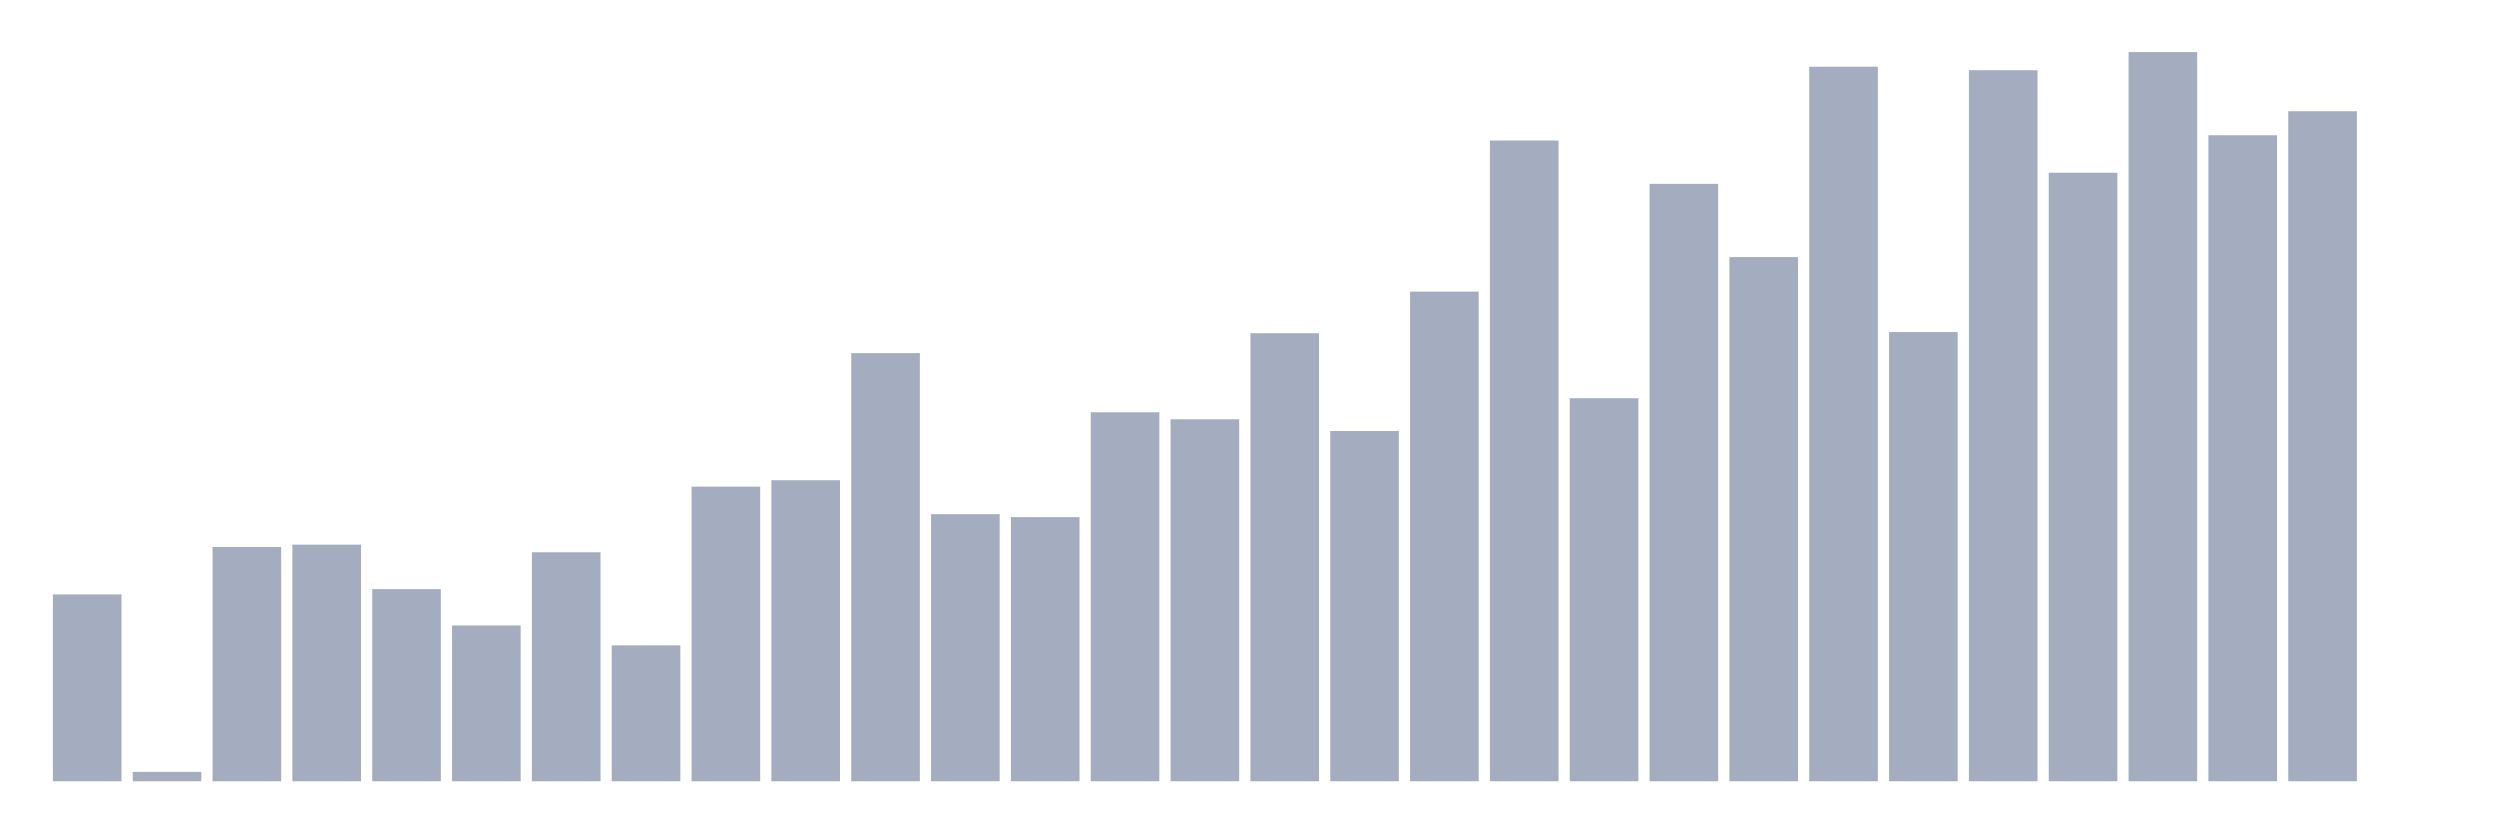 <svg xmlns="http://www.w3.org/2000/svg" viewBox="0 0 480 160"><g transform="translate(10,10)"><rect class="bar" x="0.153" width="13.175" y="104.129" height="35.871" fill="rgb(164,173,192)"></rect><rect class="bar" x="15.482" width="13.175" y="138.201" height="1.799" fill="rgb(164,173,192)"></rect><rect class="bar" x="30.81" width="13.175" y="95.02" height="44.98" fill="rgb(164,173,192)"></rect><rect class="bar" x="46.138" width="13.175" y="94.57" height="45.43" fill="rgb(164,173,192)"></rect><rect class="bar" x="61.466" width="13.175" y="103.116" height="36.884" fill="rgb(164,173,192)"></rect><rect class="bar" x="76.794" width="13.175" y="110.088" height="29.912" fill="rgb(164,173,192)"></rect><rect class="bar" x="92.123" width="13.175" y="96.032" height="43.968" fill="rgb(164,173,192)"></rect><rect class="bar" x="107.451" width="13.175" y="113.912" height="26.088" fill="rgb(164,173,192)"></rect><rect class="bar" x="122.779" width="13.175" y="83.438" height="56.562" fill="rgb(164,173,192)"></rect><rect class="bar" x="138.107" width="13.175" y="82.201" height="57.799" fill="rgb(164,173,192)"></rect><rect class="bar" x="153.436" width="13.175" y="57.799" height="82.201" fill="rgb(164,173,192)"></rect><rect class="bar" x="168.764" width="13.175" y="88.723" height="51.277" fill="rgb(164,173,192)"></rect><rect class="bar" x="184.092" width="13.175" y="89.285" height="50.715" fill="rgb(164,173,192)"></rect><rect class="bar" x="199.42" width="13.175" y="69.157" height="70.843" fill="rgb(164,173,192)"></rect><rect class="bar" x="214.748" width="13.175" y="70.506" height="69.494" fill="rgb(164,173,192)"></rect><rect class="bar" x="230.077" width="13.175" y="53.976" height="86.024" fill="rgb(164,173,192)"></rect><rect class="bar" x="245.405" width="13.175" y="72.755" height="67.245" fill="rgb(164,173,192)"></rect><rect class="bar" x="260.733" width="13.175" y="45.992" height="94.008" fill="rgb(164,173,192)"></rect><rect class="bar" x="276.061" width="13.175" y="16.98" height="123.02" fill="rgb(164,173,192)"></rect><rect class="bar" x="291.39" width="13.175" y="66.458" height="73.542" fill="rgb(164,173,192)"></rect><rect class="bar" x="306.718" width="13.175" y="25.301" height="114.699" fill="rgb(164,173,192)"></rect><rect class="bar" x="322.046" width="13.175" y="39.357" height="100.643" fill="rgb(164,173,192)"></rect><rect class="bar" x="337.374" width="13.175" y="2.811" height="137.189" fill="rgb(164,173,192)"></rect><rect class="bar" x="352.702" width="13.175" y="53.751" height="86.249" fill="rgb(164,173,192)"></rect><rect class="bar" x="368.031" width="13.175" y="3.486" height="136.514" fill="rgb(164,173,192)"></rect><rect class="bar" x="383.359" width="13.175" y="23.165" height="116.835" fill="rgb(164,173,192)"></rect><rect class="bar" x="398.687" width="13.175" y="0" height="140" fill="rgb(164,173,192)"></rect><rect class="bar" x="414.015" width="13.175" y="15.968" height="124.032" fill="rgb(164,173,192)"></rect><rect class="bar" x="429.344" width="13.175" y="11.357" height="128.643" fill="rgb(164,173,192)"></rect><rect class="bar" x="444.672" width="13.175" y="140" height="0" fill="rgb(164,173,192)"></rect></g></svg>